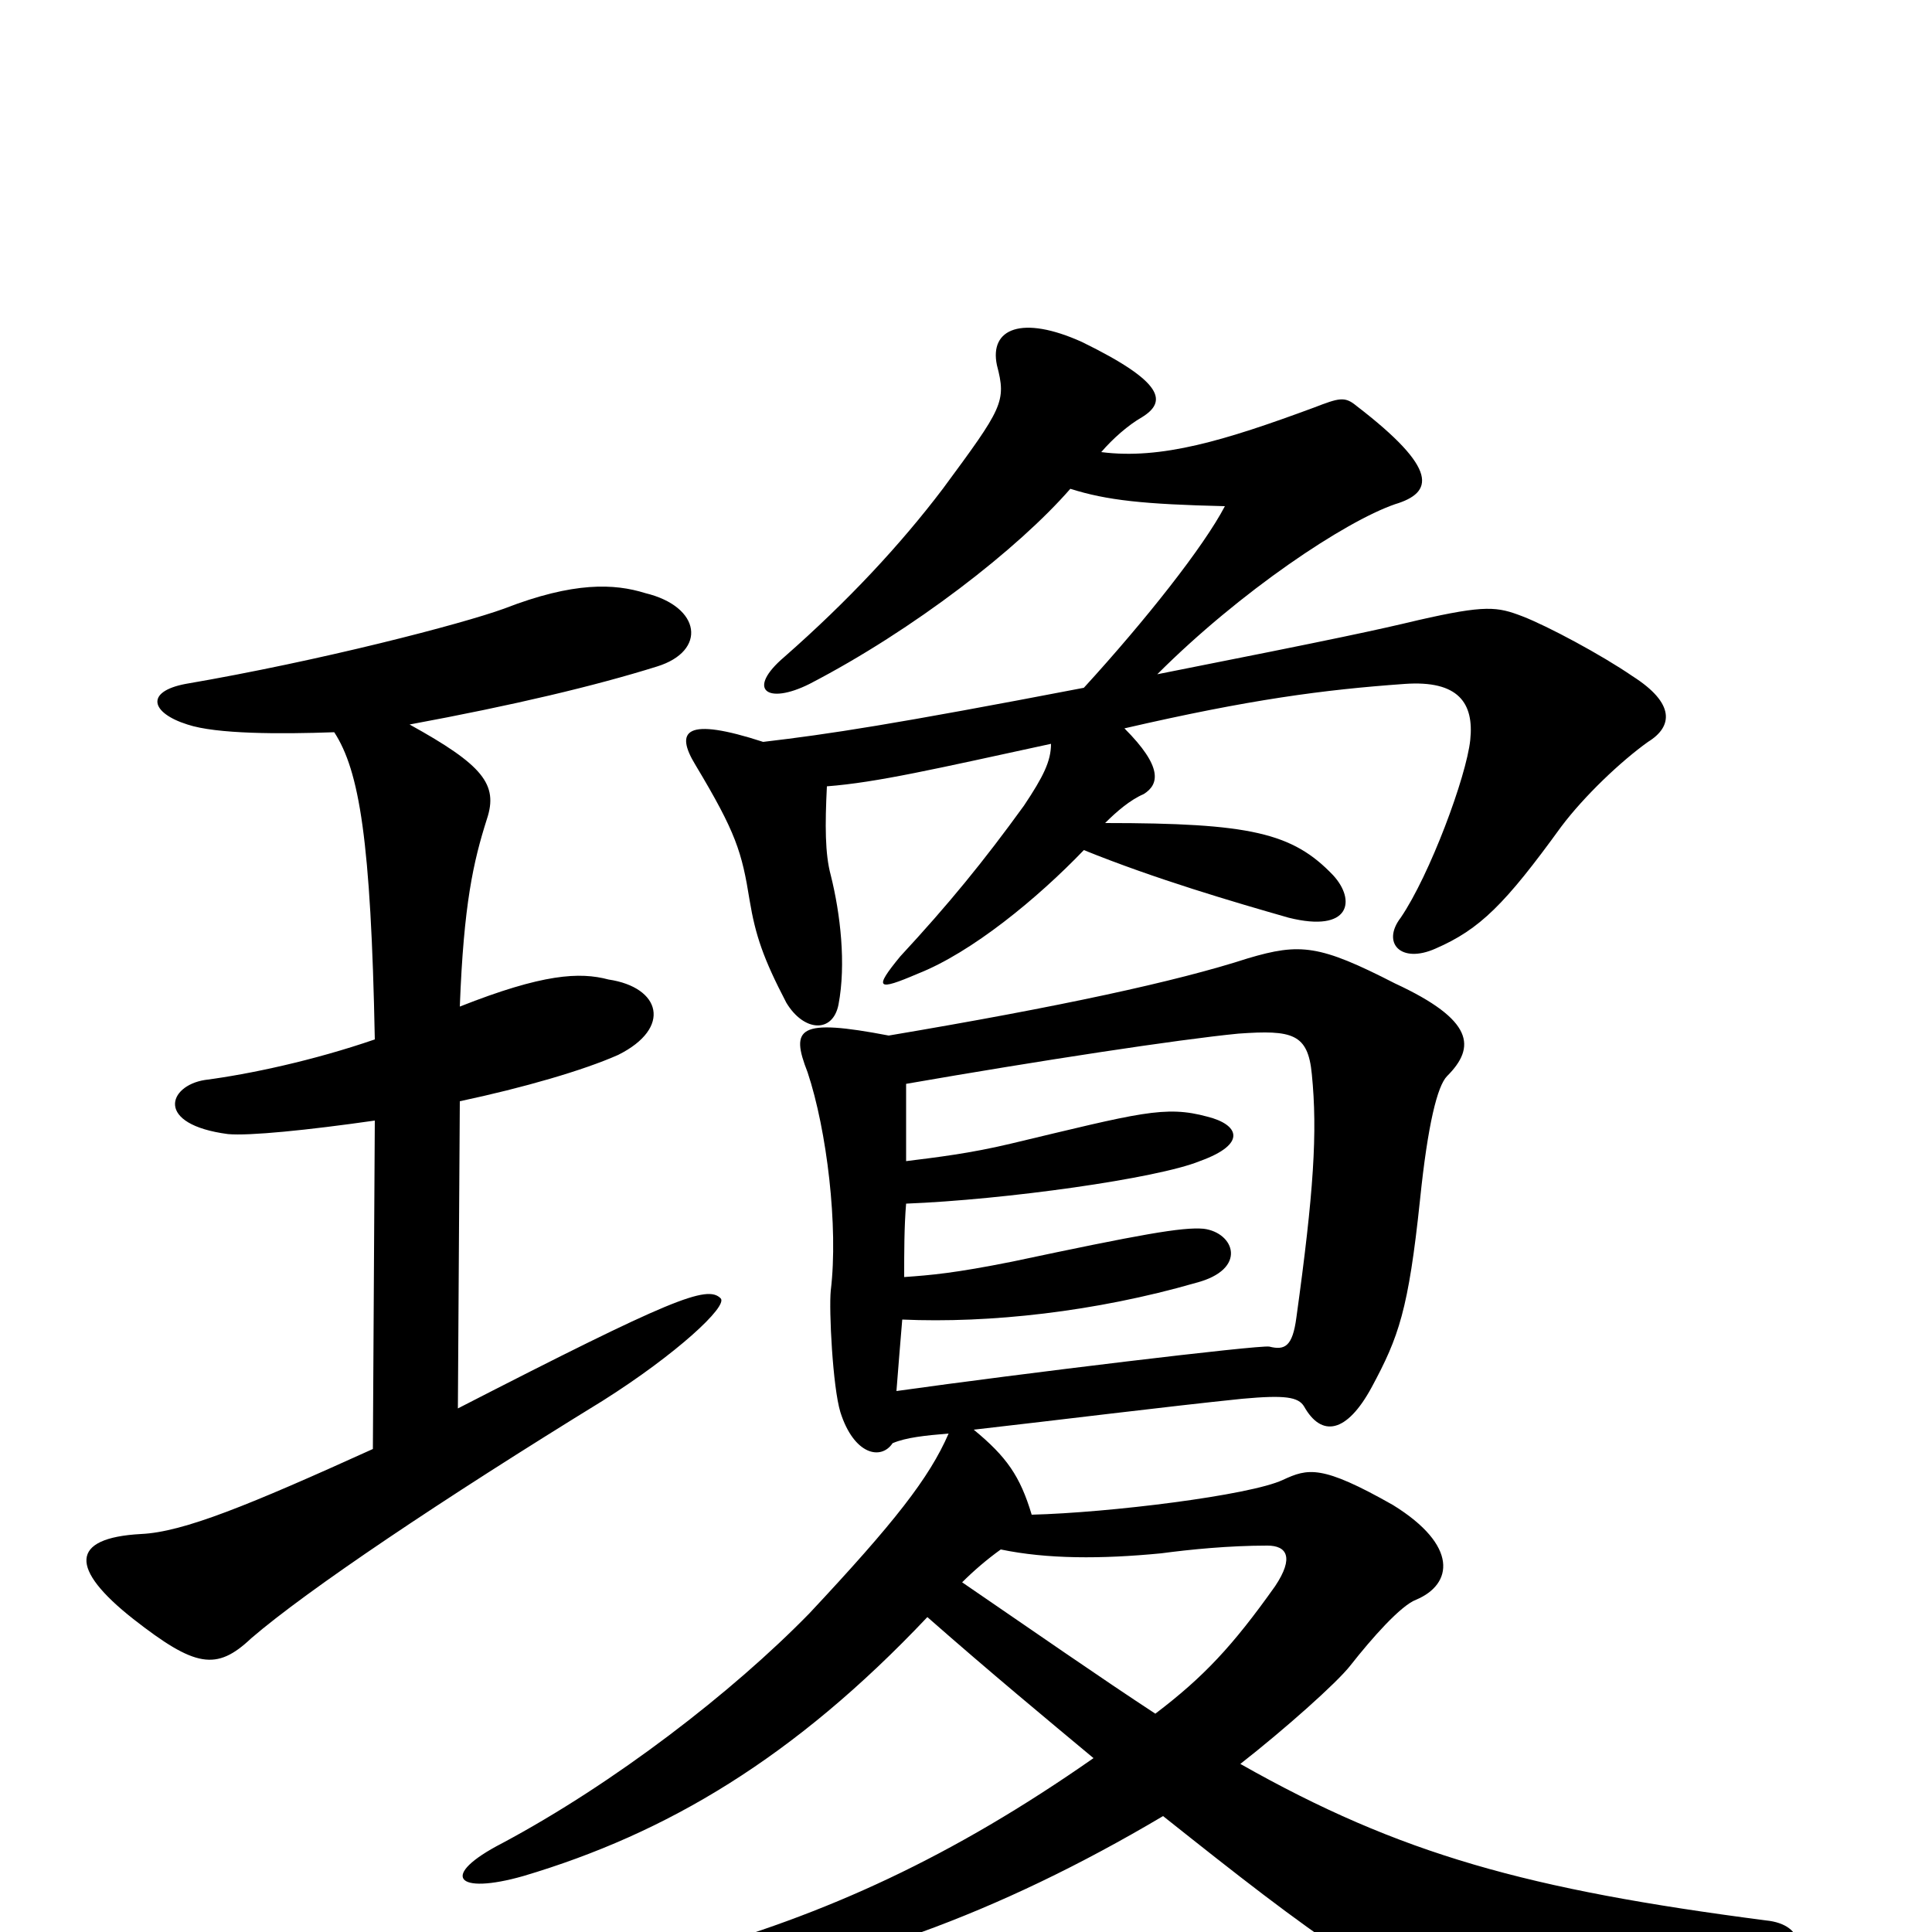 <svg xmlns="http://www.w3.org/2000/svg" viewBox="0 -1000 1000 1000">
	<path fill="#000000" d="M237 -271L238 -430C271 -437 302 -446 320 -454C348 -468 342 -489 315 -493C300 -497 281 -496 238 -479C240 -532 245 -554 252 -576C258 -594 250 -604 212 -625C266 -635 308 -645 340 -655C366 -663 363 -686 334 -693C318 -698 297 -699 261 -685C239 -677 166 -658 96 -646C75 -642 78 -631 97 -625C112 -620 145 -620 173 -621C186 -601 192 -565 194 -462C162 -451 129 -444 106 -441C87 -438 80 -418 118 -413C129 -412 159 -415 194 -420L193 -250C129 -221 95 -207 73 -206C36 -204 36 -188 69 -162C101 -137 112 -135 130 -152C159 -177 229 -224 312 -275C350 -299 377 -324 373 -328C366 -335 348 -328 237 -271ZM598 -113C569 -132 536 -155 498 -181C504 -187 511 -193 518 -198C542 -193 570 -193 601 -196C616 -198 636 -200 656 -200C666 -200 670 -194 660 -179C638 -148 623 -132 598 -113ZM554 -747C573 -741 592 -739 634 -738C623 -717 593 -679 561 -644C462 -625 429 -620 395 -616C355 -629 349 -622 360 -604C381 -569 384 -559 388 -534C391 -516 395 -504 407 -481C416 -466 431 -465 434 -480C438 -501 435 -527 430 -547C427 -558 427 -573 428 -593C454 -595 484 -602 544 -615C544 -606 540 -598 530 -583C509 -554 491 -532 466 -505C452 -488 454 -487 475 -496C503 -507 537 -535 561 -560C598 -545 639 -533 667 -525C699 -517 702 -534 690 -547C669 -569 647 -574 572 -574C578 -580 585 -586 592 -589C600 -594 602 -603 582 -623C647 -638 685 -643 727 -646C755 -648 763 -636 761 -617C759 -598 740 -547 725 -525C715 -512 725 -501 743 -509C766 -519 779 -532 808 -572C820 -588 839 -606 853 -616C866 -624 867 -636 845 -650C829 -661 801 -676 788 -681C775 -686 769 -687 734 -679C713 -674 695 -670 599 -651C642 -694 696 -730 722 -739C742 -745 745 -757 702 -790C696 -795 693 -794 680 -789C634 -772 601 -762 570 -766C576 -773 584 -780 591 -784C604 -792 603 -802 560 -823C529 -837 512 -830 516 -811C521 -792 519 -789 488 -747C466 -718 439 -689 406 -660C386 -643 397 -635 419 -646C473 -674 527 -716 554 -747ZM462 -253C469 -256 479 -257 491 -258C481 -235 463 -212 419 -165C379 -124 318 -77 260 -46C227 -29 236 -19 271 -29C345 -51 411 -90 480 -163C513 -134 542 -110 566 -90C493 -39 428 -9 352 12C335 17 334 32 354 30C435 20 516 -9 602 -60C641 -29 669 -7 699 13C733 37 759 38 915 17C936 14 935 -4 914 -6C791 -22 725 -40 642 -87C665 -105 692 -129 699 -138C710 -152 725 -169 733 -172C752 -180 755 -200 721 -221C684 -242 677 -240 664 -234C647 -226 574 -217 534 -216C528 -236 521 -246 504 -260C548 -265 604 -272 643 -276C665 -278 672 -277 675 -272C684 -256 697 -258 710 -282C724 -308 729 -322 735 -379C739 -418 744 -438 749 -443C764 -458 763 -472 722 -491C683 -511 673 -512 646 -504C609 -492 549 -479 460 -464C413 -473 409 -468 418 -445C428 -415 434 -365 430 -332C429 -322 431 -282 435 -269C442 -247 456 -244 462 -253ZM469 -439C538 -451 610 -462 641 -465C669 -467 677 -465 679 -444C682 -414 680 -383 671 -318C669 -303 665 -301 657 -303C652 -304 528 -289 464 -280C465 -293 466 -305 467 -317C512 -315 567 -321 619 -336C646 -343 639 -362 623 -364C612 -365 590 -361 524 -347C494 -341 482 -340 468 -339C468 -352 468 -365 469 -377C520 -379 599 -390 621 -399C646 -408 641 -418 625 -422C603 -428 590 -424 523 -408C502 -403 485 -401 469 -399C469 -413 469 -427 469 -439Z"/>
</svg>